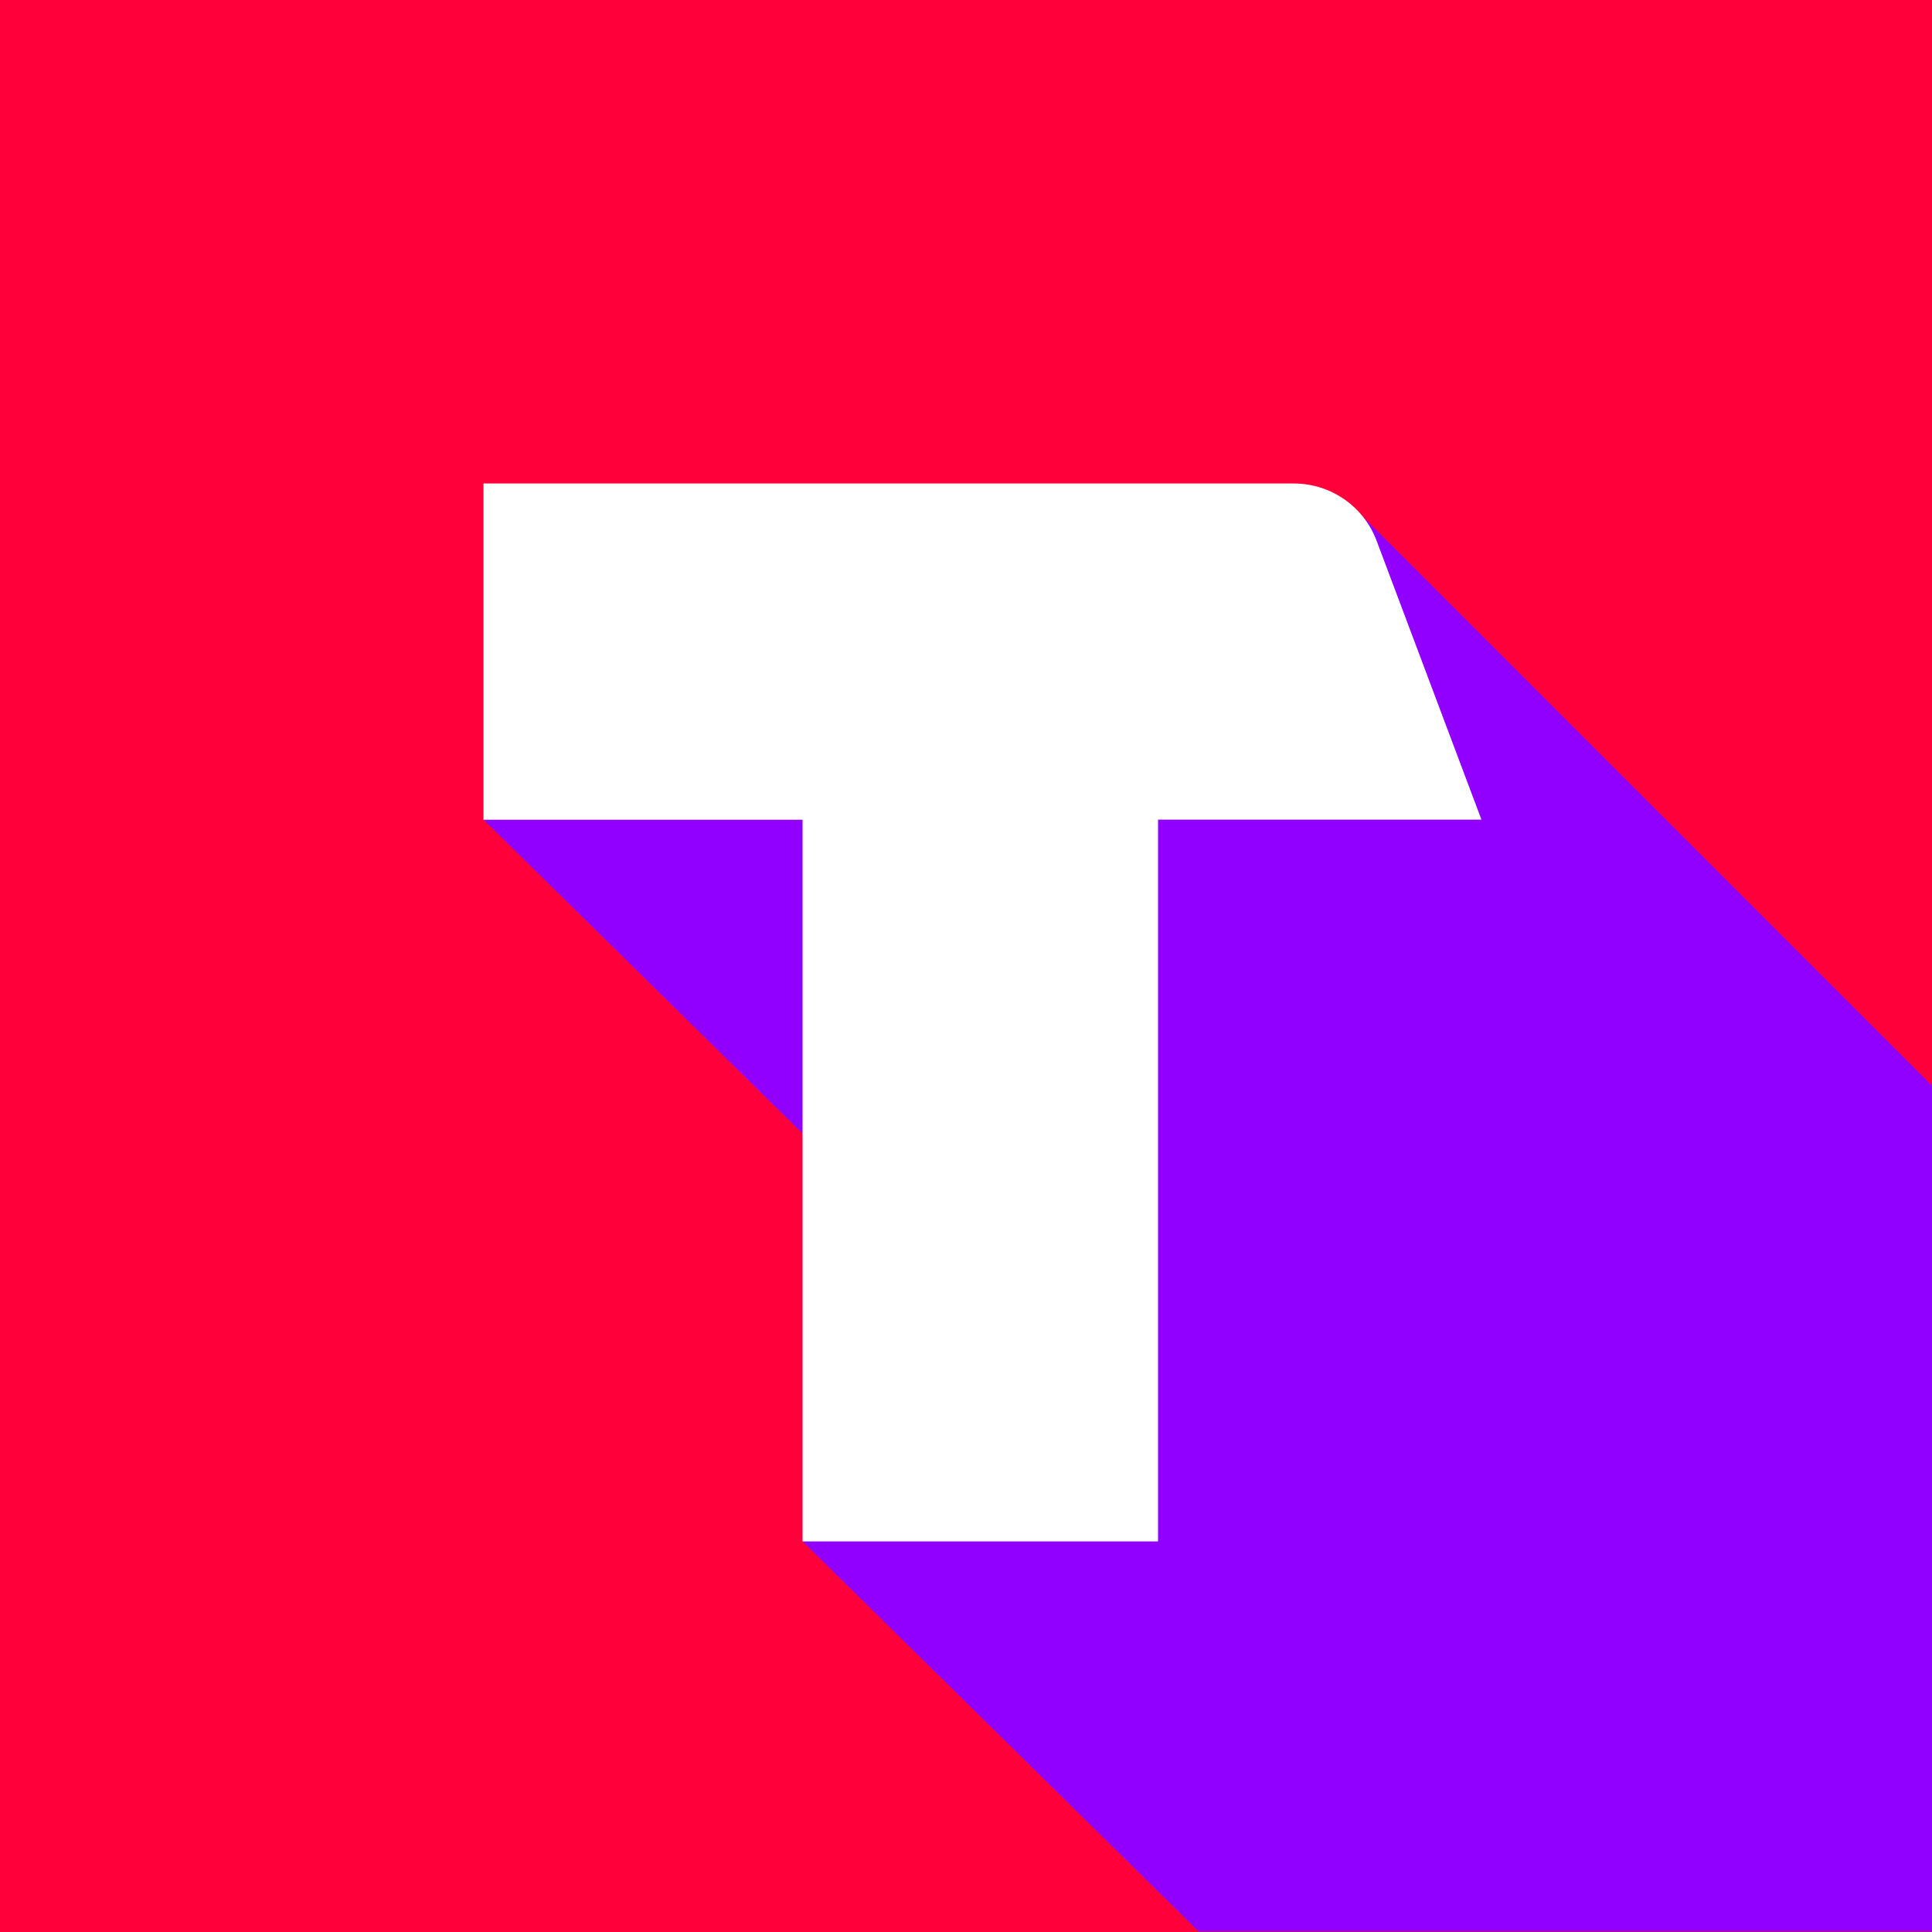 <?xml version="1.0" encoding="utf-8"?>
<!-- Generator: Adobe Illustrator 26.5.0, SVG Export Plug-In . SVG Version: 6.00 Build 0)  -->
<svg version="1.1" id="레이어_1" xmlns="http://www.w3.org/2000/svg" xmlns:xlink="http://www.w3.org/1999/xlink" x="0px"
	 y="0px" viewBox="0 0 200 200" style="enable-background:new 0 0 200 200;" xml:space="preserve">
<style type="text/css">
	.st0{fill:#FF003B;}
	.st1{fill:#9100FF;}
	.st2{fill:#FFFFFF;}
</style>
<rect class="st0" width="200" height="200"/>
<polygon class="st1" points="83.75,118 50.05,84.85 60.36,77.76 88.51,77.76 95.94,87.4 "/>
<polygon class="st1" points="139.7,52.09 200.03,112.42 200.03,199.95 124.09,199.95 83.08,159.56 100,76.65 "/>
<path class="st2" d="M50.05,50.05v34.81h33.03v74.71h36.8V84.85h33.48l-10.85-28.86c-1.34-3.58-4.76-5.94-8.58-5.94H50.05z"/>
</svg>
